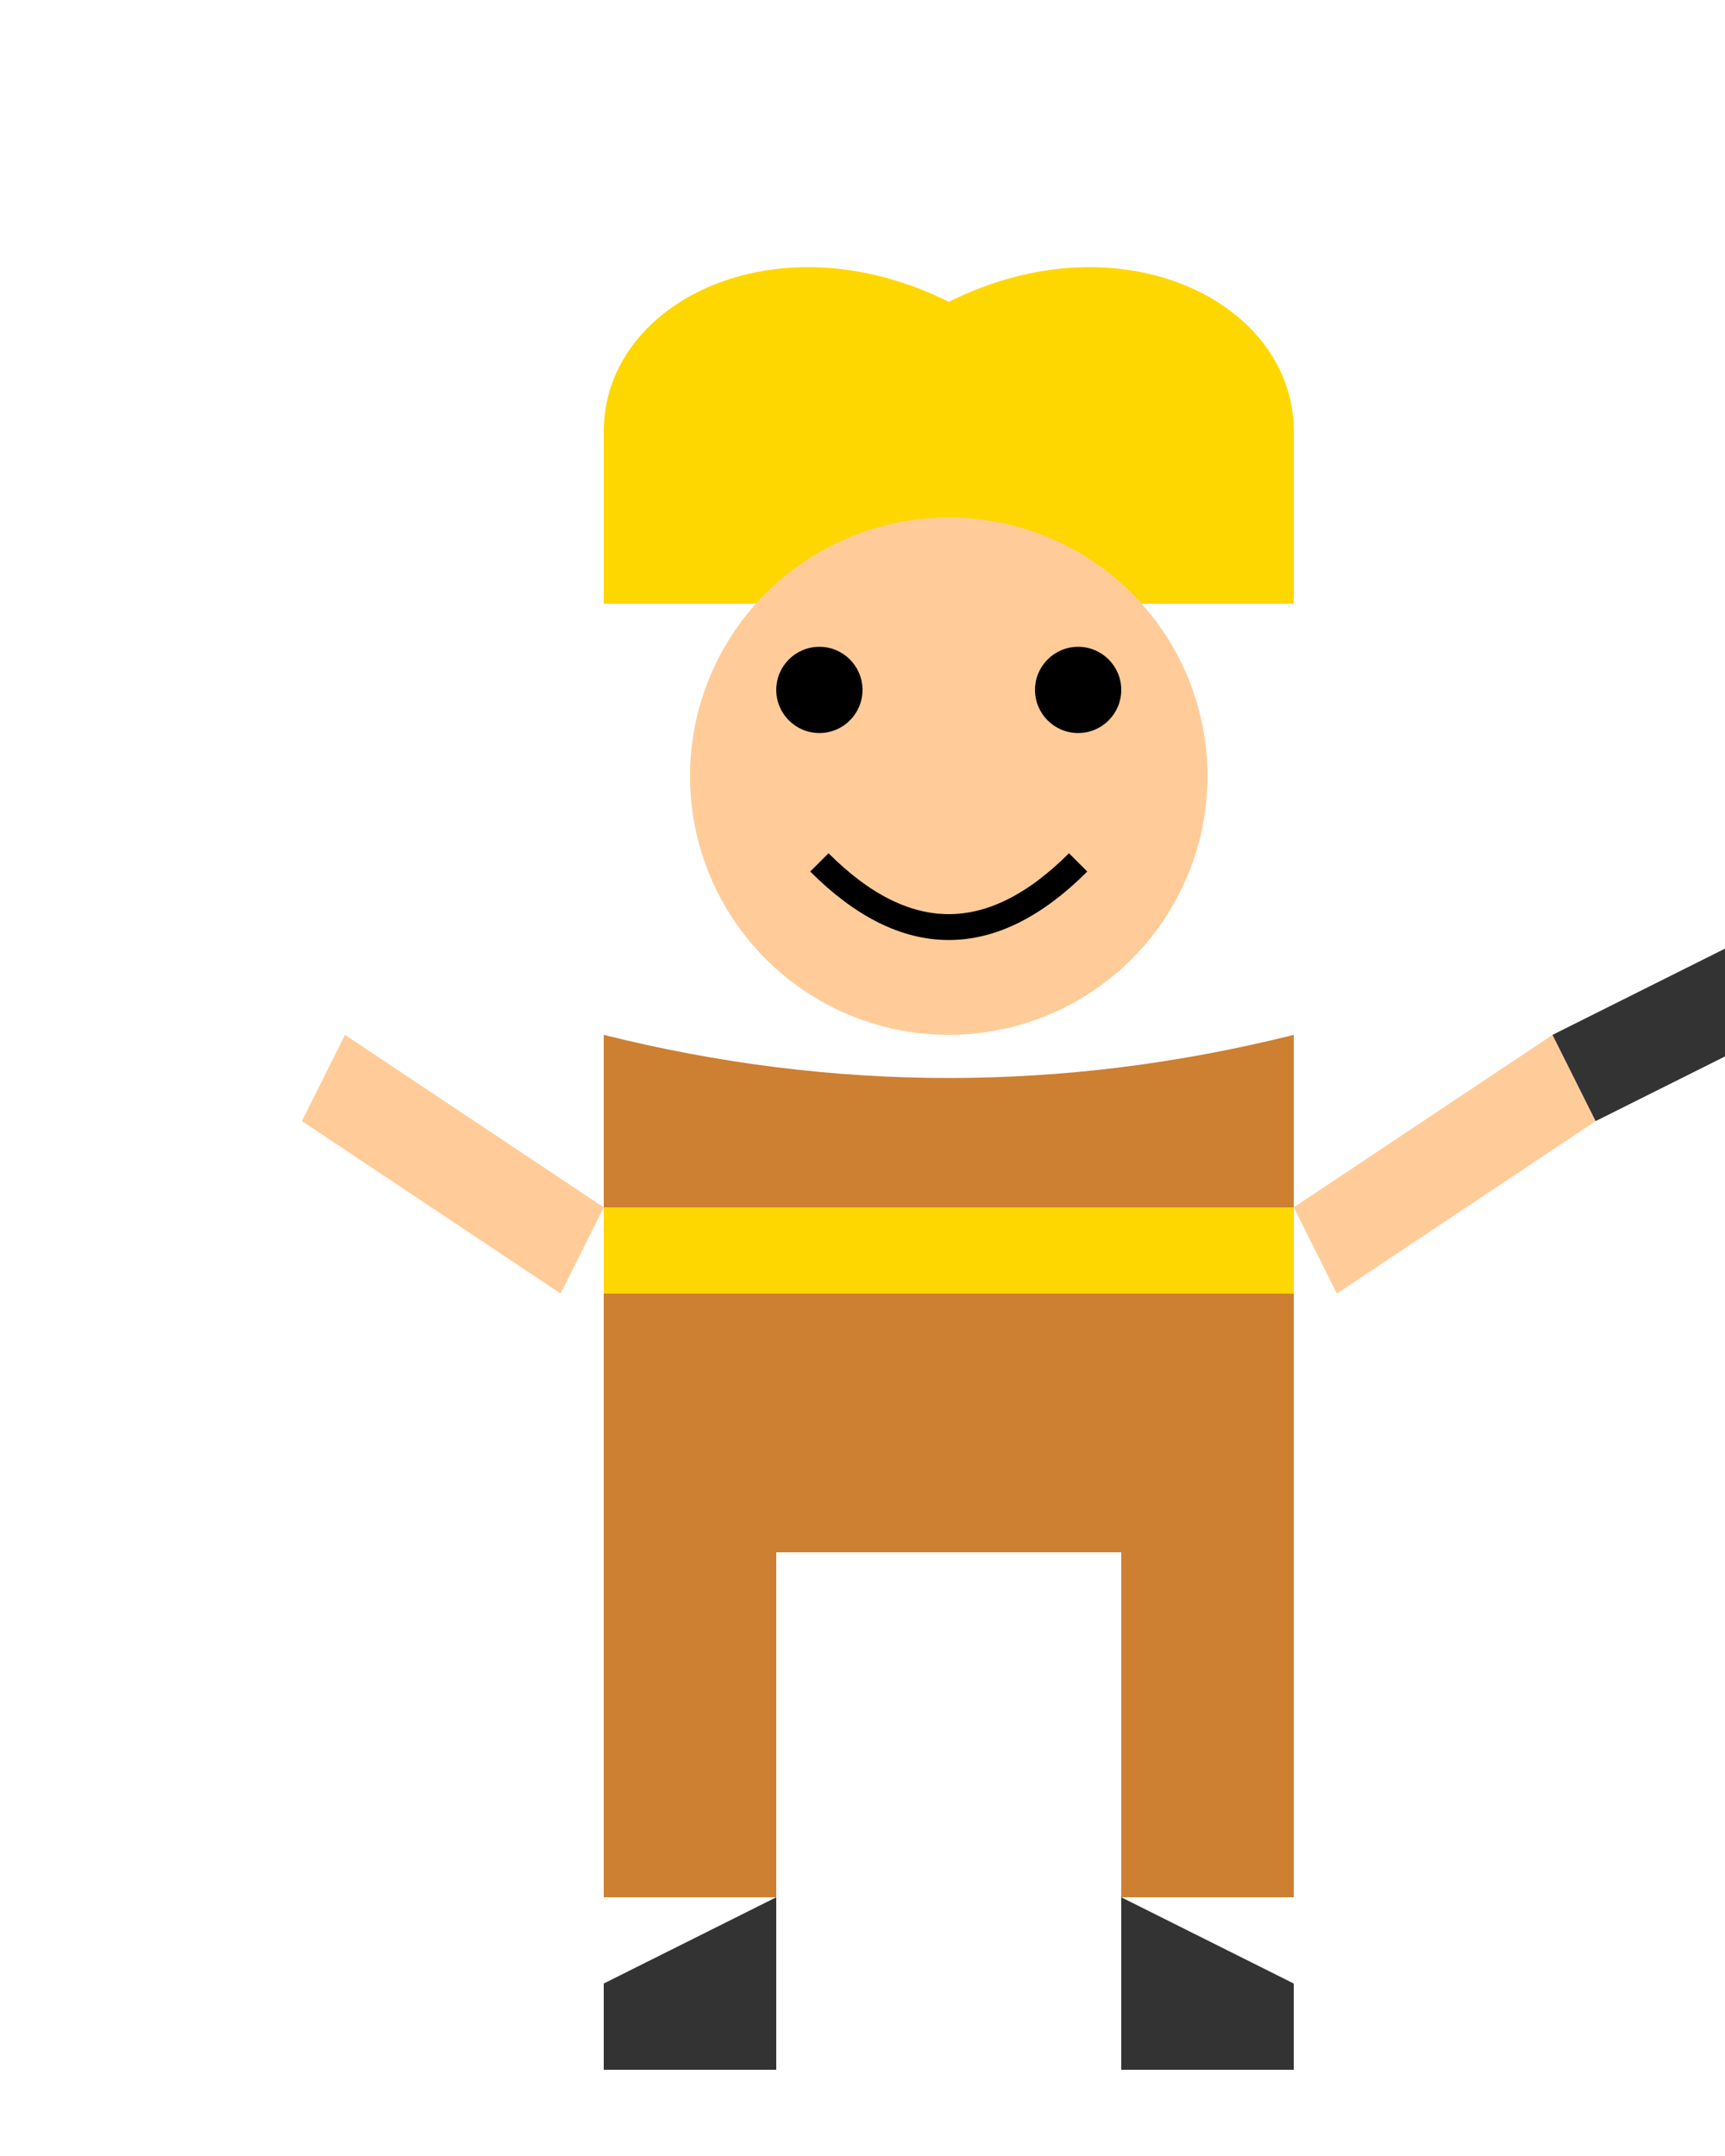 <?xml version="1.0" encoding="UTF-8" standalone="no"?>
<svg xmlns="http://www.w3.org/2000/svg" width="200" height="250" viewBox="0 0 200 250">
  <!-- 安全帽 -->
  <path d="M70,50 C70,35 90,25 110,35 C130,25 150,35 150,50 L150,70 L70,70 Z" fill="#FFD700" />
  
  <!-- 脸 -->
  <circle cx="110" cy="90" r="30" fill="#FFCC99" />
  
  <!-- 眼睛 -->
  <circle cx="95" cy="80" r="5" fill="#000000" />
  <circle cx="125" cy="80" r="5" fill="#000000" />
  
  <!-- 微笑 -->
  <path d="M95,100 Q110,115 125,100" fill="none" stroke="#000000" stroke-width="3" />
  
  <!-- 工作服 -->
  <path d="M70,120 L70,220 L90,220 L90,180 L130,180 L130,220 L150,220 L150,120 Q110,130 70,120 Z" fill="#CD7F32" />
  
  <!-- 安全反光条 -->
  <rect x="70" y="140" width="80" height="10" fill="#FFD700" />
  
  <!-- 手臂 -->
  <path d="M150,140 L180,120 L185,130 L155,150 Z" fill="#FFCC99" />
  <path d="M70,140 L40,120 L35,130 L65,150 Z" fill="#FFCC99" />
  
  <!-- 工具 -->
  <path d="M180,120 L200,110 L205,120 L185,130 Z" fill="#333333" />
  
  <!-- 安全鞋 -->
  <path d="M90,220 L70,230 L70,240 L90,240 Z" fill="#333333" />
  <path d="M130,220 L150,230 L150,240 L130,240 Z" fill="#333333" />
</svg> 